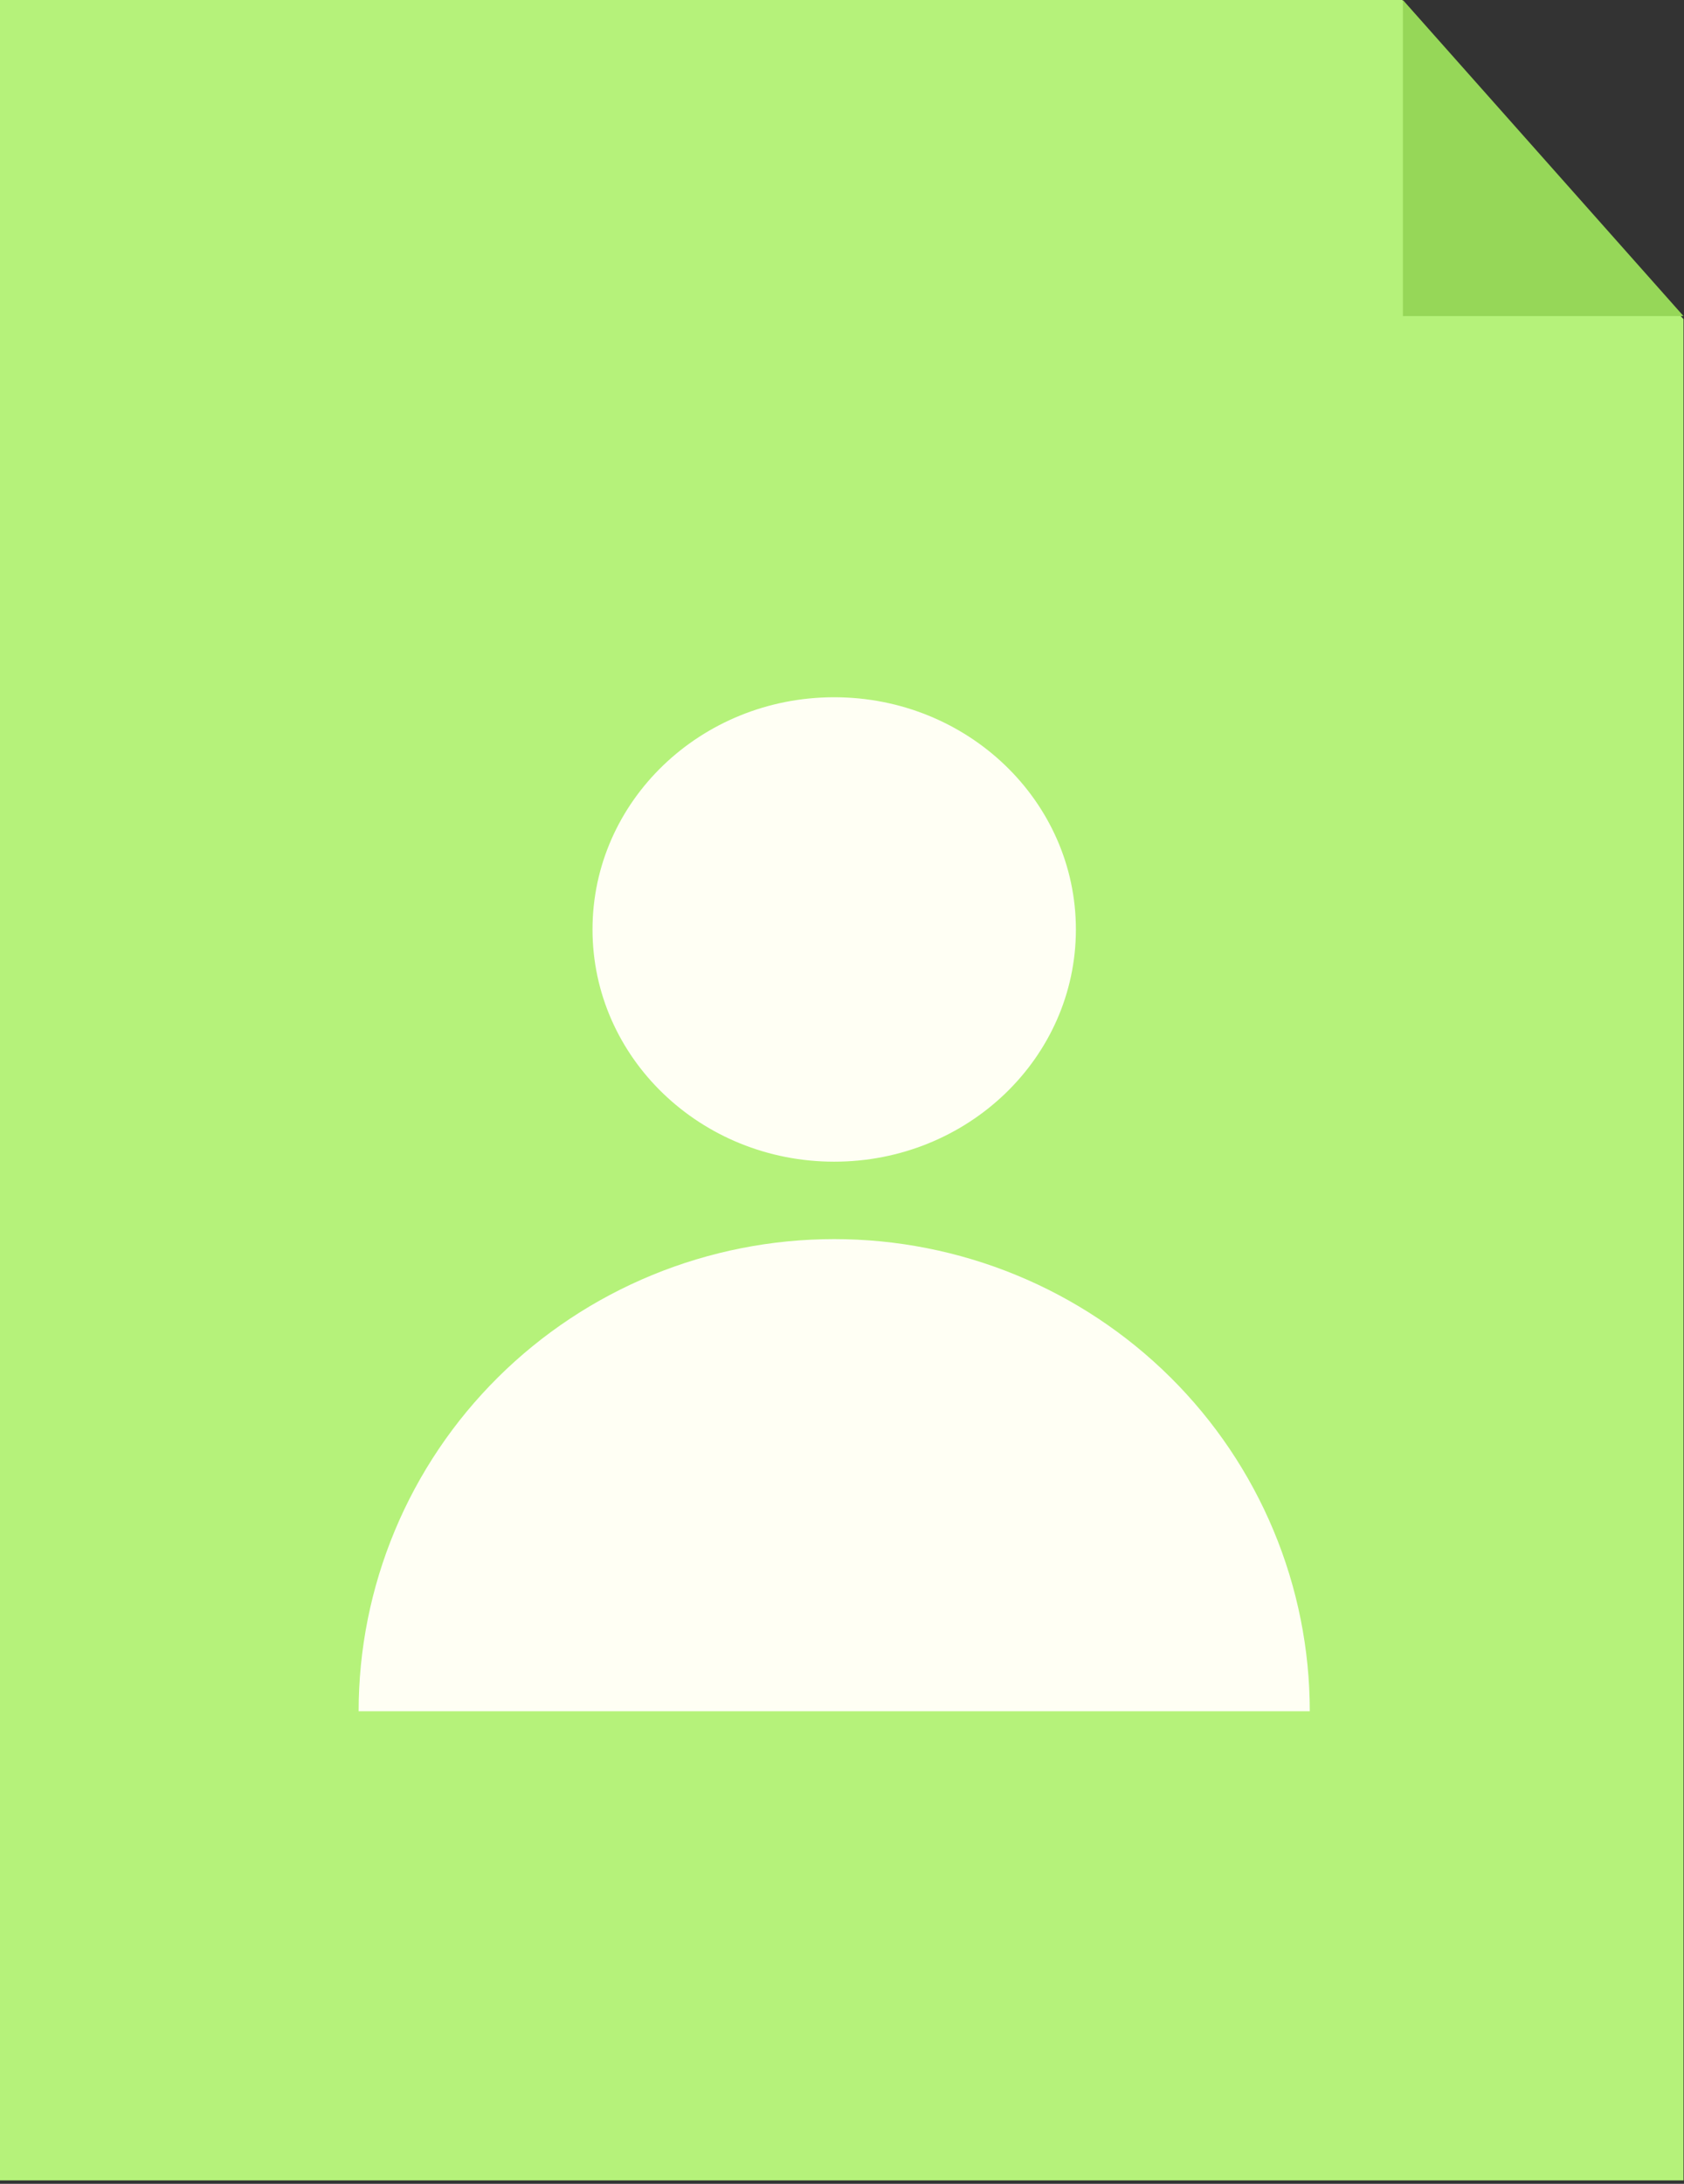 <svg width="108" height="140" viewBox="0 0 108 140" fill="none" xmlns="http://www.w3.org/2000/svg">
<rect x="0" y="0" width="108" height="140" fill="#333333" stroke="none"/>
<path fill-rule="evenodd" clip-rule="evenodd" d="M89.93 0H0V139.782H107.968V20.46L89.93 0Z" fill="#B5F27A"/>
<path d="M89.973 20.263V0L107.968 20.263H89.973Z" fill="#96D758"/>
<ellipse cx="53.5" cy="59.586" rx="15.5" ry="14.887" fill="#FFFFF4"/>
<path d="M84 109.706C84 105.731 83.211 101.794 81.678 98.122C80.146 94.449 77.899 91.112 75.067 88.302C72.235 85.491 68.872 83.261 65.172 81.74C61.471 80.219 57.505 79.436 53.5 79.436C49.495 79.436 45.529 80.219 41.828 81.74C38.128 83.261 34.765 85.491 31.933 88.302C29.101 91.112 26.854 94.449 25.322 98.122C23.789 101.794 23 105.731 23 109.706L53.5 109.706H84Z" fill="#FFFFF4"/>
</svg>
